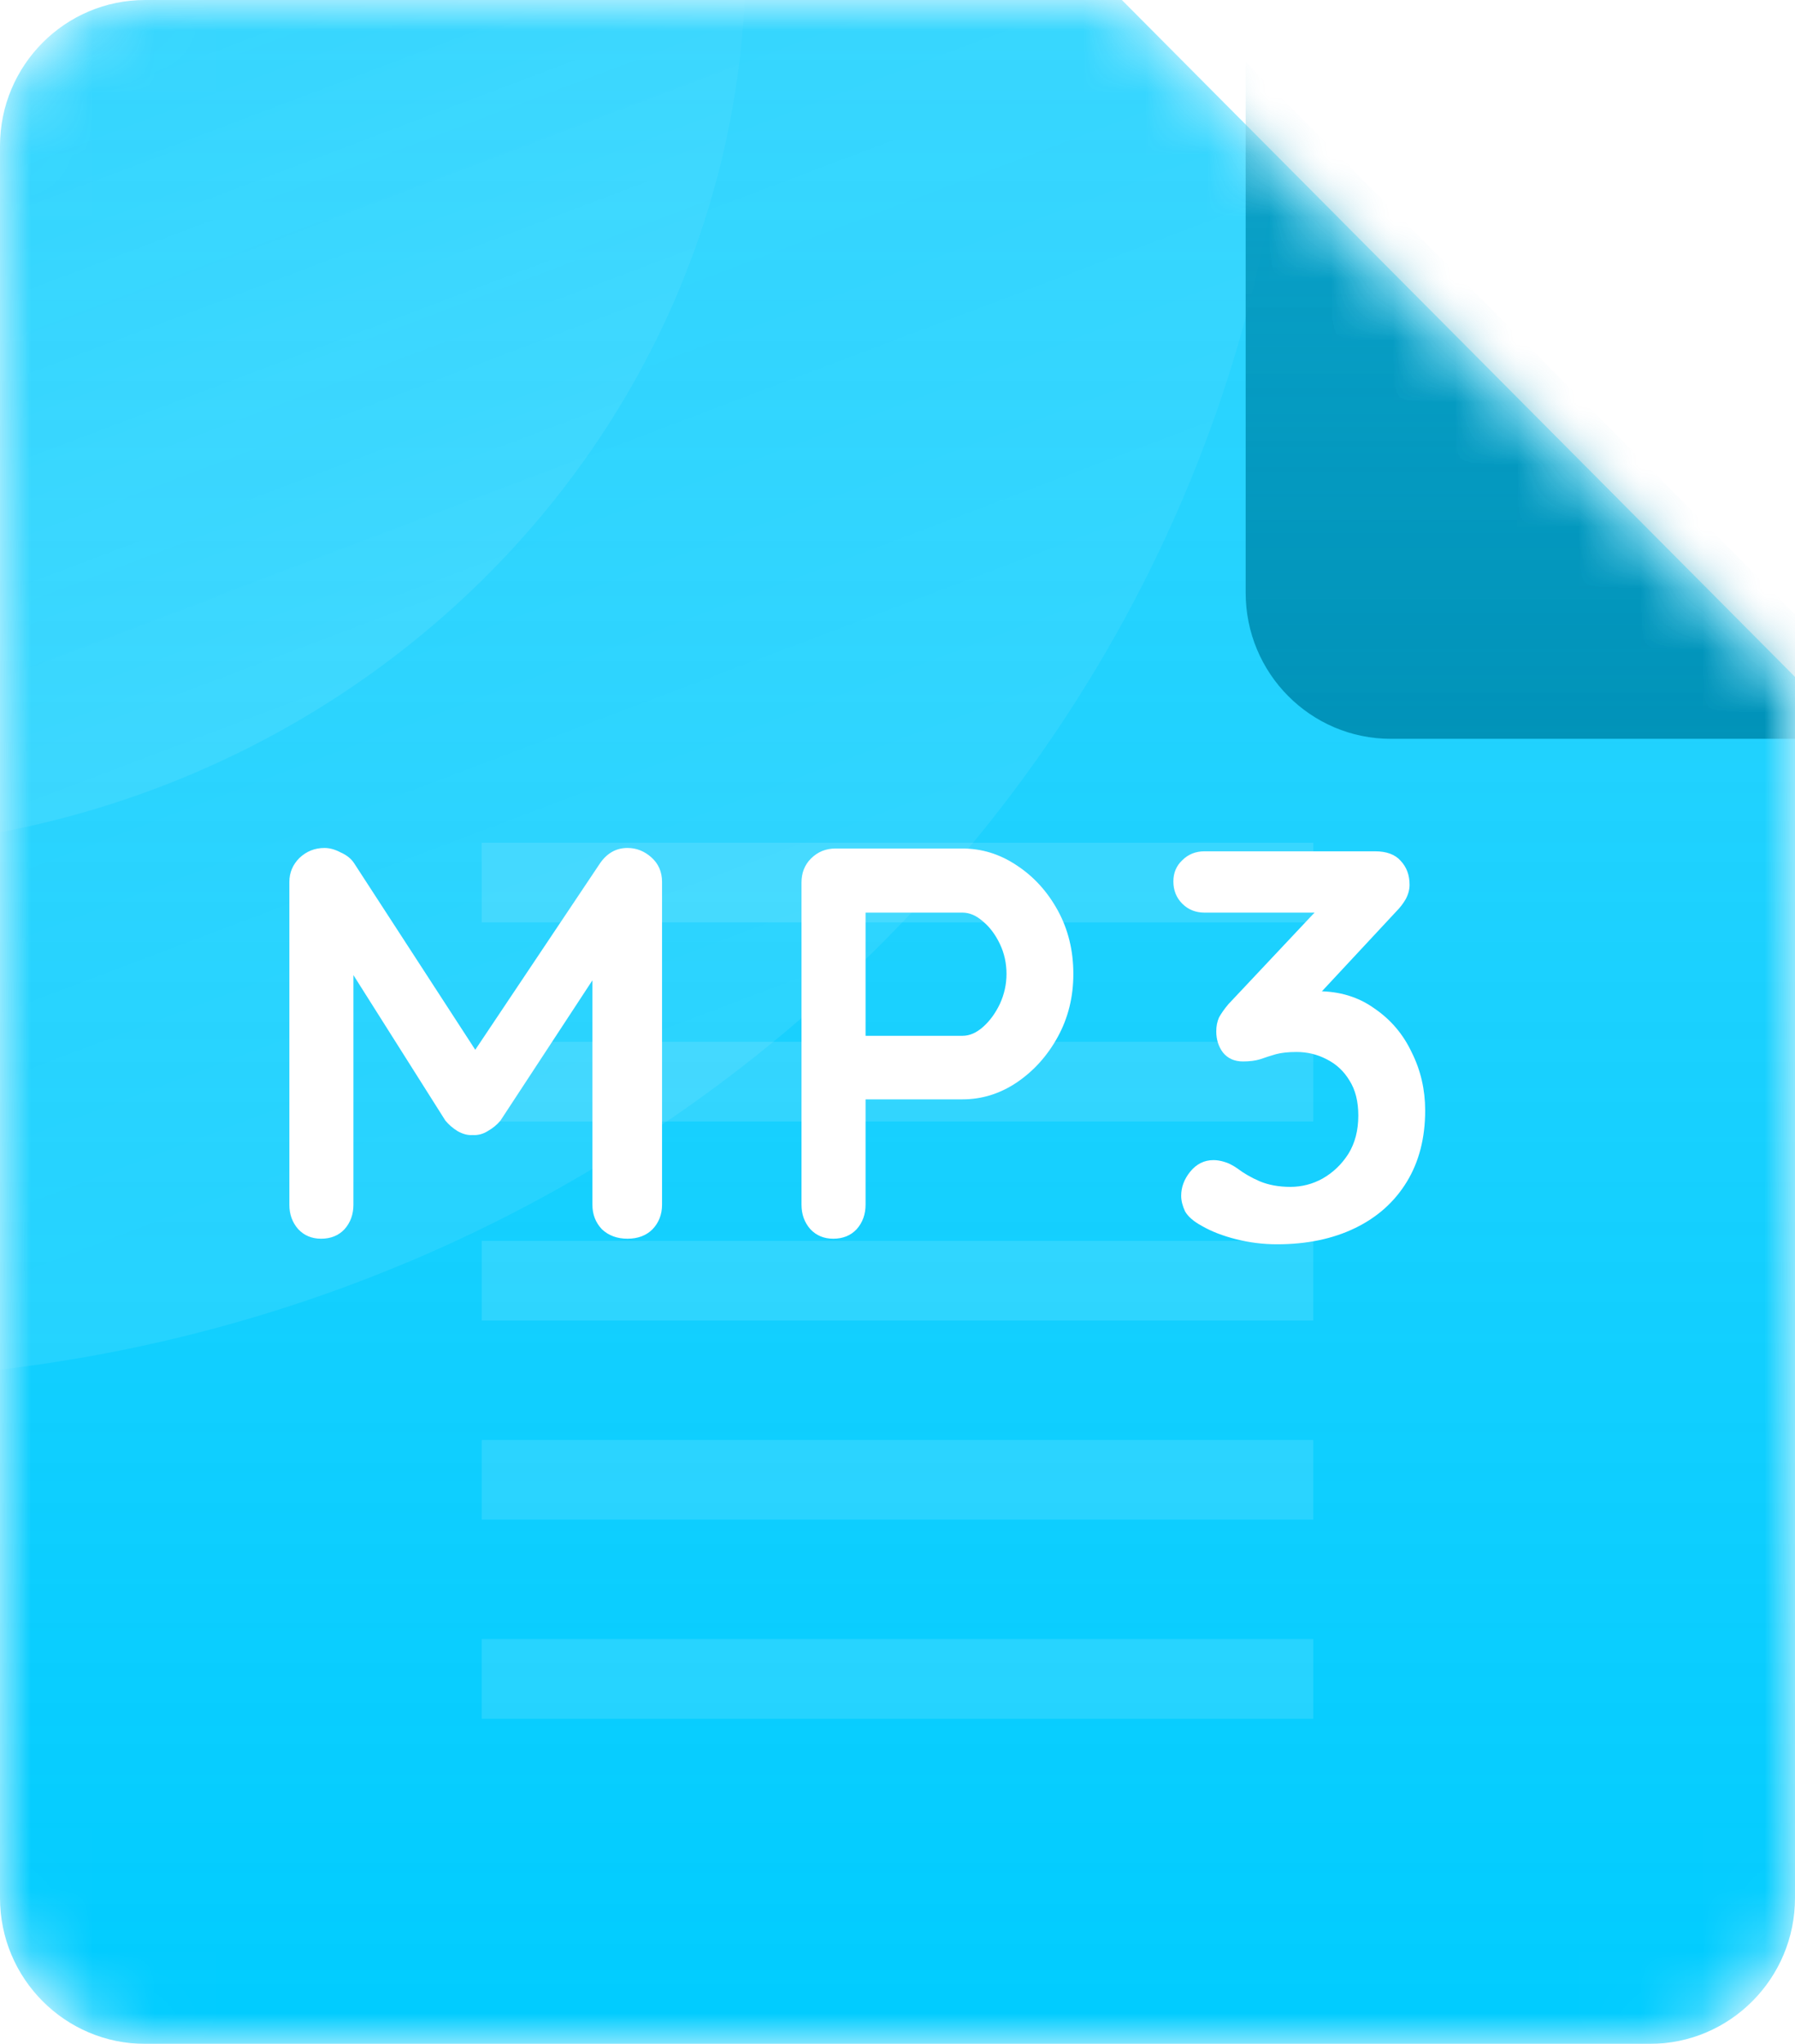 <svg width="29" height="33" viewBox="0 0 29 33" fill="none" xmlns="http://www.w3.org/2000/svg">
<g clip-path="url(#clip0_105_771)">
<mask id="mask0_105_771" style="mask-type:alpha" maskUnits="userSpaceOnUse" x="0" y="0" width="29" height="33">
<path d="M26.654 33H2.346C1.05 33 0 31.945 0 30.643V2.357C0 1.055 1.05 0 2.346 0H18.125L29 10.929V30.643C29 31.945 27.95 33 26.654 33Z" fill="url(#paint0_linear_105_771)"/>
</mask>
<g mask="url(#mask0_105_771)">
<path d="M26.654 33H2.346C1.05 33 0 31.945 0 30.643V2.357C0 1.055 1.05 0 2.346 0H18.125L29 10.929V30.643C29 31.945 27.95 33 26.654 33Z" fill="url(#paint1_linear_105_771)"/>
<path opacity="0.12" fill-rule="evenodd" clip-rule="evenodd" d="M21.217 14.893H7.783V13.607H21.217V14.893ZM21.217 18.107H7.783V16.821H21.217V18.107ZM7.783 21.321H21.217V20.035H7.783V21.321ZM21.217 24.535H7.783V23.25H21.217V24.535ZM7.783 27.75H21.217V26.464H7.783V27.75Z" fill="white"/>
<mask id="mask1_105_771" style="mask-type:alpha" maskUnits="userSpaceOnUse" x="0" y="0" width="29" height="33">
<path d="M26.654 33H2.346C1.05 33 0 31.945 0 30.643V2.357C0 1.055 1.05 0 2.346 0H18.125L29 10.929V30.643C29 31.945 27.95 33 26.654 33Z" fill="url(#paint2_linear_105_771)"/>
</mask>
<g mask="url(#mask1_105_771)">
<path opacity="0.08" d="M-2.932 22.286C10.229 22.286 20.897 11.996 20.897 -0.697C20.897 -13.389 10.229 -23.679 -2.932 -23.679C-16.092 -23.679 -26.761 -13.389 -26.761 -0.697C-26.761 11.996 -16.092 22.286 -2.932 22.286Z" fill="url(#paint3_linear_105_771)"/>
<path opacity="0.08" d="M-2.932 13.714C5.341 13.714 12.048 7.262 12.048 -0.697C12.048 -8.656 5.341 -15.107 -2.932 -15.107C-11.205 -15.107 -17.912 -8.656 -17.912 -0.697C-17.912 7.262 -11.205 13.714 -2.932 13.714Z" fill="url(#paint4_linear_105_771)"/>
<g filter="url(#filter0_d_105_771)">
<path d="M29 10.929H20.471C19.175 10.929 18.125 9.873 18.125 8.571V0L29 10.929Z" fill="url(#paint5_linear_105_771)"/>
</g>
</g>
<path d="M5.242 13.691C5.326 13.691 5.413 13.715 5.503 13.763C5.599 13.805 5.671 13.862 5.719 13.934L7.906 17.3L7.456 17.282L9.697 13.934C9.811 13.772 9.958 13.691 10.138 13.691C10.282 13.691 10.411 13.742 10.525 13.844C10.639 13.946 10.696 14.078 10.696 14.24V19.451C10.696 19.607 10.645 19.739 10.543 19.847C10.441 19.949 10.306 20 10.138 20C9.97 20 9.832 19.949 9.724 19.847C9.622 19.739 9.571 19.607 9.571 19.451V15.212L9.922 15.293L8.086 18.092C8.032 18.158 7.963 18.215 7.879 18.263C7.801 18.311 7.72 18.332 7.636 18.326C7.558 18.332 7.477 18.311 7.393 18.263C7.315 18.215 7.249 18.158 7.195 18.092L5.476 15.374L5.71 14.897V19.451C5.71 19.607 5.662 19.739 5.566 19.847C5.47 19.949 5.344 20 5.188 20C5.038 20 4.915 19.949 4.819 19.847C4.723 19.739 4.675 19.607 4.675 19.451V14.24C4.675 14.09 4.729 13.961 4.837 13.853C4.951 13.745 5.086 13.691 5.242 13.691ZM15.55 13.7C15.862 13.7 16.153 13.79 16.423 13.97C16.699 14.15 16.921 14.393 17.089 14.699C17.257 15.005 17.341 15.347 17.341 15.725C17.341 16.097 17.257 16.436 17.089 16.742C16.921 17.048 16.699 17.294 16.423 17.48C16.153 17.66 15.862 17.75 15.55 17.75H13.894L13.984 17.588V19.451C13.984 19.607 13.936 19.739 13.84 19.847C13.744 19.949 13.618 20 13.462 20C13.312 20 13.189 19.949 13.093 19.847C12.997 19.739 12.949 19.607 12.949 19.451V14.249C12.949 14.093 13 13.964 13.102 13.862C13.21 13.754 13.342 13.7 13.498 13.7H15.55ZM15.55 16.724C15.664 16.724 15.775 16.676 15.883 16.58C15.991 16.484 16.081 16.361 16.153 16.211C16.225 16.055 16.261 15.893 16.261 15.725C16.261 15.551 16.225 15.389 16.153 15.239C16.081 15.089 15.991 14.969 15.883 14.879C15.775 14.783 15.664 14.735 15.55 14.735H13.876L13.984 14.573V16.868L13.885 16.724H15.55ZM19.605 18.731C19.659 18.731 19.716 18.74 19.776 18.758C19.842 18.776 19.914 18.812 19.992 18.866C20.094 18.944 20.214 19.013 20.352 19.073C20.496 19.133 20.661 19.163 20.847 19.163C21.033 19.163 21.207 19.118 21.369 19.028C21.537 18.932 21.675 18.8 21.783 18.632C21.891 18.458 21.945 18.251 21.945 18.011C21.945 17.783 21.897 17.594 21.801 17.444C21.711 17.294 21.588 17.18 21.432 17.102C21.282 17.024 21.12 16.985 20.946 16.985C20.814 16.985 20.703 16.997 20.613 17.021C20.529 17.045 20.445 17.072 20.361 17.102C20.283 17.126 20.19 17.138 20.082 17.138C19.944 17.138 19.836 17.09 19.758 16.994C19.686 16.898 19.65 16.784 19.65 16.652C19.65 16.568 19.665 16.493 19.695 16.427C19.731 16.361 19.782 16.289 19.848 16.211L21.432 14.528L21.675 14.735H19.461C19.317 14.735 19.197 14.687 19.101 14.591C19.005 14.495 18.957 14.375 18.957 14.231C18.957 14.093 19.005 13.979 19.101 13.889C19.197 13.793 19.317 13.745 19.461 13.745H22.215C22.401 13.745 22.539 13.796 22.629 13.898C22.725 14 22.773 14.129 22.773 14.285C22.773 14.363 22.752 14.441 22.71 14.519C22.668 14.591 22.617 14.657 22.557 14.717L20.964 16.427L20.721 16.121C20.787 16.091 20.877 16.064 20.991 16.04C21.111 16.016 21.21 16.004 21.288 16.004C21.642 16.004 21.948 16.097 22.206 16.283C22.47 16.463 22.671 16.7 22.809 16.994C22.953 17.282 23.025 17.594 23.025 17.93C23.025 18.374 22.926 18.758 22.728 19.082C22.53 19.406 22.251 19.655 21.891 19.829C21.531 20.003 21.111 20.09 20.631 20.09C20.409 20.09 20.19 20.063 19.974 20.009C19.758 19.955 19.572 19.883 19.416 19.793C19.284 19.721 19.194 19.643 19.146 19.559C19.104 19.469 19.083 19.385 19.083 19.307C19.083 19.169 19.131 19.04 19.227 18.92C19.329 18.794 19.455 18.731 19.605 18.731Z" fill="white"/>
</g>
</g>
<defs>
<filter id="filter0_d_105_771" x="-4.875" y="-24" width="60.875" height="60.929" filterUnits="userSpaceOnUse" color-interpolation-filters="sRGB">
<feFlood flood-opacity="0" result="BackgroundImageFix"/>
<feColorMatrix in="SourceAlpha" type="matrix" values="0 0 0 0 0 0 0 0 0 0 0 0 0 0 0 0 0 0 127 0" result="hardAlpha"/>
<feOffset dx="2" dy="1"/>
<feGaussianBlur stdDeviation="12.5"/>
<feColorMatrix type="matrix" values="0 0 0 0 0 0 0 0 0 0 0 0 0 0 0 0 0 0 0.33 0"/>
<feBlend mode="normal" in2="BackgroundImageFix" result="effect1_dropShadow_105_771"/>
<feBlend mode="normal" in="SourceGraphic" in2="effect1_dropShadow_105_771" result="shape"/>
</filter>
<linearGradient id="paint0_linear_105_771" x1="14.5" y1="0" x2="14.5" y2="33" gradientUnits="userSpaceOnUse">
<stop stop-color="#FF7979"/>
<stop offset="1" stop-color="#E85555"/>
</linearGradient>
<linearGradient id="paint1_linear_105_771" x1="14.5" y1="0" x2="14.5" y2="33" gradientUnits="userSpaceOnUse">
<stop stop-color="#00CBFE" stop-opacity="0.8"/>
<stop offset="1" stop-color="#00CCFF"/>
</linearGradient>
<linearGradient id="paint2_linear_105_771" x1="14.5" y1="0" x2="14.5" y2="33" gradientUnits="userSpaceOnUse">
<stop stop-color="#FF7981"/>
<stop offset="1" stop-color="#E85567"/>
</linearGradient>
<linearGradient id="paint3_linear_105_771" x1="-1.202" y1="0.093" x2="6.087" y2="19.343" gradientUnits="userSpaceOnUse">
<stop stop-color="white" stop-opacity="0"/>
<stop offset="1" stop-color="white"/>
</linearGradient>
<linearGradient id="paint4_linear_105_771" x1="-1.844" y1="-0.201" x2="2.717" y2="11.877" gradientUnits="userSpaceOnUse">
<stop stop-color="white" stop-opacity="0"/>
<stop offset="1" stop-color="white"/>
</linearGradient>
<linearGradient id="paint5_linear_105_771" x1="23.562" y1="0" x2="23.562" y2="10.929" gradientUnits="userSpaceOnUse">
<stop stop-color="#0196BC" stop-opacity="0.8"/>
<stop offset="1" stop-color="#0193B9"/>
</linearGradient>
<clipPath id="clip0_105_771">
<rect width="29" height="33" fill="white"/>
</clipPath>
</defs>
</svg>
